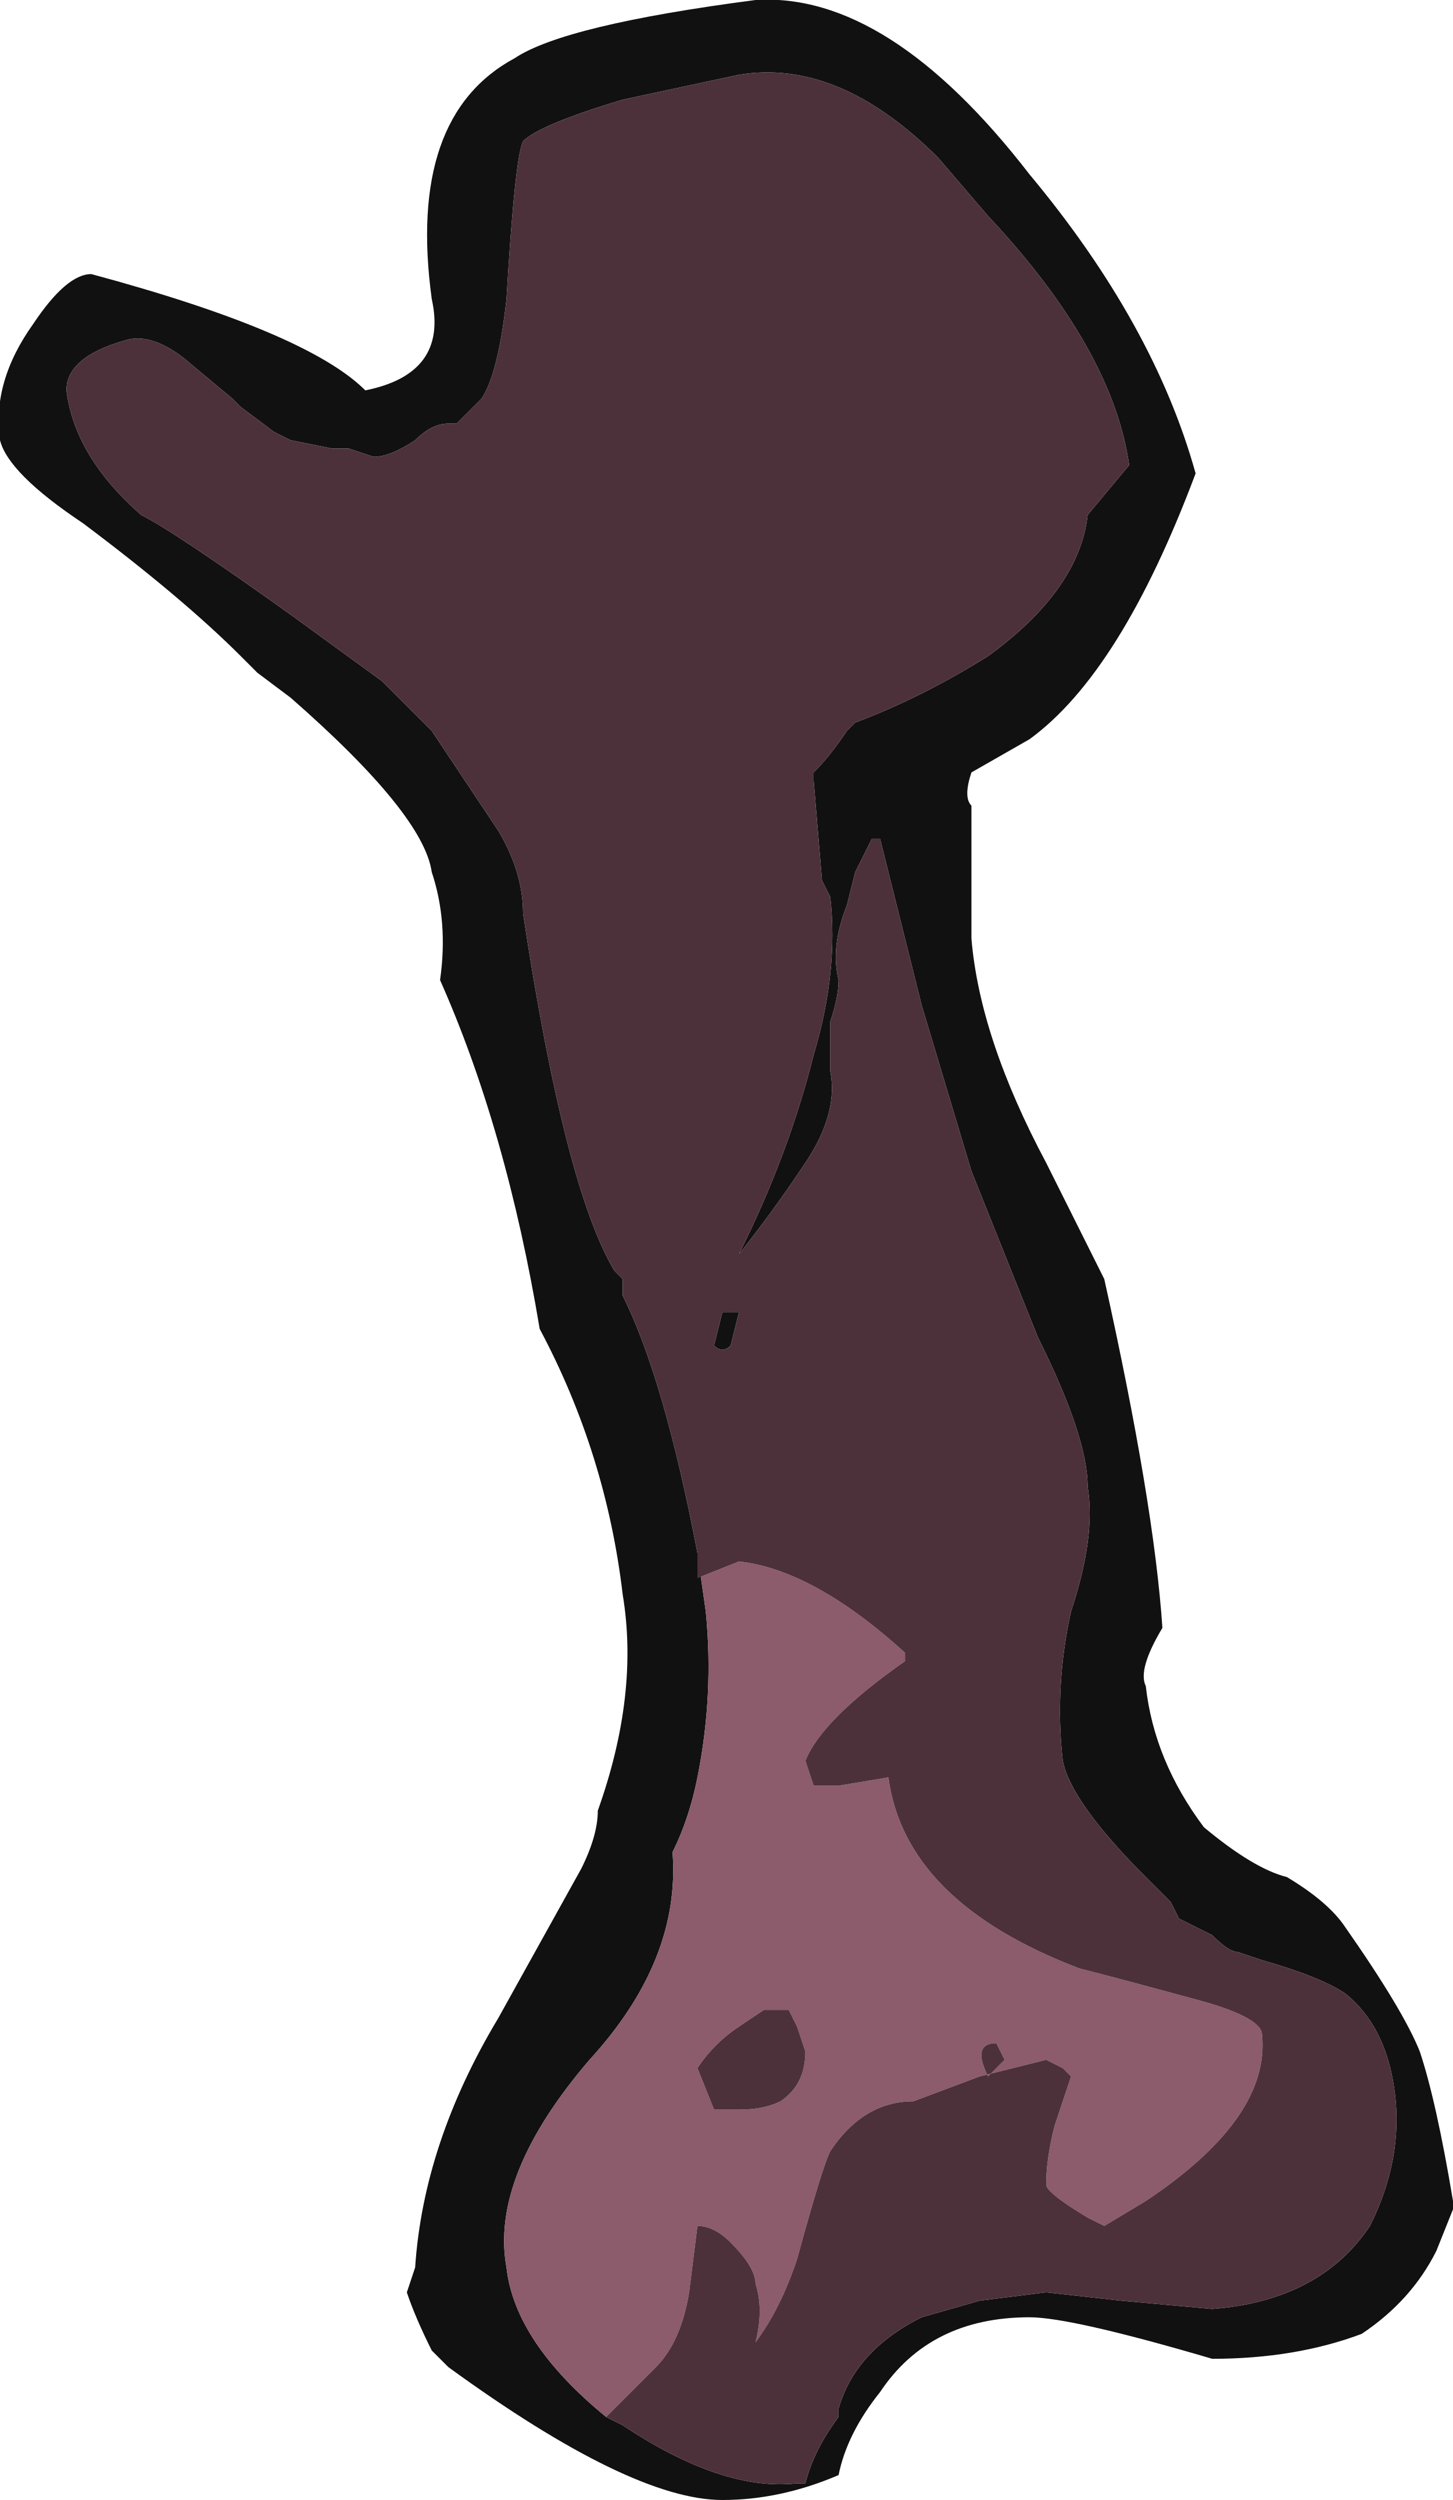 <?xml version="1.0" encoding="UTF-8" standalone="no"?>
<svg xmlns:ffdec="https://www.free-decompiler.com/flash" xmlns:xlink="http://www.w3.org/1999/xlink" ffdec:objectType="frame" height="105.35px" width="61.25px" xmlns="http://www.w3.org/2000/svg">
  <g transform="matrix(1.0, 0.0, 0.0, 1.0, 38.5, 109.9)">
    <use ffdec:characterId="167" height="15.05" transform="matrix(7.0, 0.0, 0.0, 7.0, -38.5, -109.9)" width="8.75" xlink:href="#shape0"/>
  </g>
  <defs>
    <g id="shape0" transform="matrix(1.0, 0.0, 0.0, 1.0, 5.5, 15.7)">
      <path d="M-1.85 -1.15 L-1.75 -1.1 Q-1.15 -0.7 -0.7 -0.75 L-0.65 -0.75 Q-0.6 -0.95 -0.45 -1.15 L-0.45 -1.2 Q-0.35 -1.55 0.05 -1.75 L0.4 -1.85 0.8 -1.9 1.25 -1.85 1.8 -1.8 Q2.45 -1.85 2.75 -2.3 2.95 -2.7 2.9 -3.1 2.85 -3.5 2.6 -3.7 2.45 -3.8 2.1 -3.9 L1.95 -3.95 Q1.9 -3.95 1.8 -4.05 1.7 -4.1 1.6 -4.15 L1.55 -4.25 1.4 -4.4 Q0.95 -4.85 0.9 -5.1 0.85 -5.55 0.95 -6.0 1.1 -6.45 1.05 -6.75 1.05 -7.05 0.75 -7.65 0.45 -8.4 0.35 -8.65 L0.05 -9.65 -0.2 -10.65 -0.25 -10.65 -0.35 -10.45 -0.4 -10.25 Q-0.5 -10.0 -0.45 -9.8 -0.45 -9.7 -0.5 -9.55 L-0.5 -9.25 Q-0.45 -9.0 -0.65 -8.7 -0.85 -8.4 -1.05 -8.15 -0.75 -8.75 -0.6 -9.35 -0.45 -9.85 -0.5 -10.3 L-0.55 -10.4 -0.6 -11.0 -0.6 -11.05 Q-0.5 -11.15 -0.4 -11.3 L-0.35 -11.35 Q0.05 -11.5 0.45 -11.75 1.0 -12.15 1.05 -12.6 L1.3 -12.9 Q1.2 -13.6 0.45 -14.4 L0.15 -14.75 Q-0.45 -15.35 -1.05 -15.25 L-1.75 -15.1 Q-2.25 -14.95 -2.35 -14.85 -2.4 -14.75 -2.45 -13.9 -2.5 -13.45 -2.6 -13.3 -2.7 -13.2 -2.75 -13.15 L-2.8 -13.15 Q-2.9 -13.15 -3.0 -13.05 -3.15 -12.95 -3.25 -12.95 L-3.4 -13.0 -3.5 -13.0 -3.75 -13.05 -3.85 -13.1 -4.05 -13.25 -4.1 -13.3 -4.4 -13.55 Q-4.6 -13.7 -4.75 -13.65 -5.1 -13.55 -5.1 -13.35 -5.05 -12.95 -4.65 -12.6 -4.45 -12.5 -3.75 -12.0 L-3.2 -11.6 -2.9 -11.3 -2.5 -10.7 Q-2.35 -10.45 -2.35 -10.2 -2.1 -8.55 -1.8 -8.05 L-1.75 -8.0 -1.75 -7.9 Q-1.5 -7.4 -1.3 -6.35 L-1.25 -6.0 Q-1.2 -5.5 -1.3 -5.0 -1.35 -4.75 -1.45 -4.55 -1.4 -3.9 -1.95 -3.3 -2.55 -2.6 -2.45 -2.05 -2.4 -1.6 -1.85 -1.15 M0.35 -11.05 Q0.3 -10.9 0.35 -10.85 L0.35 -10.05 Q0.4 -9.45 0.8 -8.7 L1.15 -8.0 Q1.45 -6.65 1.5 -5.9 1.35 -5.65 1.4 -5.55 1.45 -5.1 1.75 -4.7 2.05 -4.45 2.25 -4.4 2.5 -4.25 2.6 -4.1 2.95 -3.6 3.05 -3.35 3.15 -3.05 3.25 -2.45 L3.25 -2.4 3.15 -2.15 Q3.0 -1.85 2.7 -1.65 2.3 -1.5 1.8 -1.5 0.95 -1.75 0.7 -1.75 0.1 -1.75 -0.2 -1.3 -0.4 -1.05 -0.45 -0.8 -0.8 -0.65 -1.15 -0.65 -1.7 -0.65 -2.8 -1.45 L-2.9 -1.55 Q-3.0 -1.75 -3.05 -1.9 L-3.0 -2.05 Q-2.95 -2.8 -2.5 -3.55 L-2.0 -4.45 Q-1.9 -4.65 -1.9 -4.8 -1.65 -5.5 -1.75 -6.1 -1.85 -6.95 -2.25 -7.7 -2.45 -8.9 -2.85 -9.8 -2.8 -10.15 -2.9 -10.45 -2.95 -10.8 -3.75 -11.5 L-3.95 -11.65 -4.05 -11.75 Q-4.4 -12.1 -5.0 -12.55 -5.45 -12.85 -5.5 -13.05 -5.55 -13.4 -5.3 -13.75 -5.1 -14.05 -4.95 -14.05 -3.65 -13.7 -3.3 -13.35 -2.8 -13.45 -2.9 -13.9 -3.05 -15.0 -2.4 -15.35 -2.1 -15.55 -0.95 -15.7 -0.15 -15.75 0.7 -14.65 1.45 -13.75 1.7 -12.85 1.25 -11.65 0.7 -11.25 L0.35 -11.05 M-1.2 -7.6 L-1.15 -7.8 -1.05 -7.8 -1.1 -7.6 Q-1.15 -7.55 -1.2 -7.6" fill="#111111" fill-rule="evenodd" stroke="none"/>
      <path d="M-1.85 -1.15 Q-2.4 -1.6 -2.45 -2.05 -2.55 -2.6 -1.95 -3.3 -1.4 -3.9 -1.45 -4.55 -1.35 -4.75 -1.3 -5.0 -1.2 -5.5 -1.25 -6.0 L-1.3 -6.35 -1.3 -6.2 -1.05 -6.3 Q-0.6 -6.25 -0.05 -5.75 L-0.05 -5.7 Q-0.55 -5.35 -0.65 -5.1 L-0.6 -4.95 -0.45 -4.95 -0.15 -5.0 Q-0.05 -4.25 1.0 -3.85 1.2 -3.8 1.75 -3.65 2.1 -3.55 2.1 -3.45 2.15 -2.95 1.4 -2.45 L1.15 -2.3 1.05 -2.35 Q0.8 -2.5 0.8 -2.55 0.8 -2.7 0.85 -2.9 L0.95 -3.2 0.9 -3.25 0.8 -3.3 0.4 -3.2 0.0 -3.05 Q-0.3 -3.05 -0.5 -2.75 -0.55 -2.65 -0.7 -2.1 -0.8 -1.8 -0.95 -1.6 -0.9 -1.8 -0.95 -1.95 -0.95 -2.05 -1.1 -2.2 -1.2 -2.3 -1.3 -2.3 L-1.35 -1.9 Q-1.4 -1.6 -1.55 -1.45 L-1.85 -1.15 M0.55 -3.3 L0.5 -3.4 Q0.35 -3.4 0.45 -3.2 L0.55 -3.3 M-0.8 -3.6 L-0.9 -3.6 -1.05 -3.5 Q-1.2 -3.4 -1.3 -3.25 L-1.2 -3.0 -1.05 -3.0 Q-0.9 -3.0 -0.8 -3.05 -0.65 -3.15 -0.65 -3.35 L-0.7 -3.5 -0.75 -3.6 -0.8 -3.6" fill="#8c5b6c" fill-rule="evenodd" stroke="none"/>
      <path d="M-1.3 -6.35 Q-1.5 -7.4 -1.75 -7.9 L-1.75 -8.0 -1.8 -8.05 Q-2.1 -8.55 -2.35 -10.2 -2.35 -10.45 -2.5 -10.7 L-2.9 -11.3 -3.2 -11.6 -3.75 -12.0 Q-4.45 -12.5 -4.65 -12.6 -5.05 -12.95 -5.1 -13.35 -5.1 -13.55 -4.75 -13.65 -4.6 -13.7 -4.4 -13.55 L-4.1 -13.3 -4.05 -13.25 -3.85 -13.1 -3.75 -13.05 -3.5 -13.0 -3.4 -13.0 -3.25 -12.95 Q-3.15 -12.95 -3.0 -13.05 -2.9 -13.15 -2.8 -13.15 L-2.75 -13.15 Q-2.7 -13.2 -2.6 -13.3 -2.5 -13.45 -2.45 -13.9 -2.4 -14.75 -2.35 -14.85 -2.25 -14.95 -1.75 -15.1 L-1.05 -15.25 Q-0.45 -15.35 0.15 -14.75 L0.45 -14.4 Q1.2 -13.6 1.3 -12.9 L1.05 -12.6 Q1.0 -12.15 0.45 -11.75 0.05 -11.5 -0.35 -11.35 L-0.4 -11.3 Q-0.5 -11.15 -0.6 -11.05 L-0.6 -11.0 -0.55 -10.4 -0.5 -10.3 Q-0.45 -9.85 -0.6 -9.35 -0.75 -8.75 -1.05 -8.15 -0.85 -8.4 -0.65 -8.7 -0.45 -9.0 -0.5 -9.25 L-0.5 -9.55 Q-0.45 -9.7 -0.45 -9.8 -0.5 -10.0 -0.4 -10.25 L-0.35 -10.45 -0.25 -10.65 -0.2 -10.65 0.05 -9.65 0.35 -8.65 Q0.45 -8.4 0.75 -7.65 1.05 -7.05 1.05 -6.75 1.1 -6.45 0.95 -6.0 0.85 -5.55 0.9 -5.1 0.95 -4.85 1.4 -4.4 L1.55 -4.25 1.6 -4.15 Q1.7 -4.1 1.8 -4.05 1.9 -3.95 1.95 -3.95 L2.1 -3.9 Q2.45 -3.8 2.6 -3.7 2.85 -3.5 2.9 -3.1 2.95 -2.7 2.75 -2.3 2.45 -1.85 1.8 -1.8 L1.25 -1.85 0.8 -1.9 0.4 -1.85 0.05 -1.75 Q-0.35 -1.55 -0.45 -1.2 L-0.45 -1.15 Q-0.6 -0.95 -0.65 -0.75 L-0.7 -0.75 Q-1.15 -0.7 -1.75 -1.1 L-1.85 -1.15 -1.55 -1.45 Q-1.4 -1.6 -1.35 -1.9 L-1.3 -2.3 Q-1.2 -2.3 -1.1 -2.2 -0.95 -2.05 -0.95 -1.95 -0.9 -1.8 -0.95 -1.6 -0.8 -1.8 -0.7 -2.1 -0.55 -2.65 -0.5 -2.75 -0.3 -3.05 0.0 -3.05 L0.4 -3.2 0.8 -3.3 0.9 -3.25 0.95 -3.2 0.85 -2.9 Q0.8 -2.7 0.8 -2.55 0.8 -2.5 1.05 -2.35 L1.15 -2.3 1.4 -2.45 Q2.15 -2.95 2.1 -3.45 2.1 -3.55 1.75 -3.65 1.2 -3.8 1.0 -3.85 -0.05 -4.25 -0.15 -5.0 L-0.45 -4.95 -0.6 -4.95 -0.65 -5.1 Q-0.55 -5.35 -0.05 -5.7 L-0.05 -5.75 Q-0.6 -6.25 -1.05 -6.3 L-1.3 -6.2 -1.3 -6.35 M0.55 -3.3 L0.45 -3.2 Q0.35 -3.4 0.5 -3.4 L0.55 -3.3 M-1.2 -7.6 Q-1.15 -7.55 -1.1 -7.6 L-1.05 -7.8 -1.15 -7.8 -1.2 -7.6 M-0.8 -3.6 L-0.75 -3.6 -0.7 -3.5 -0.65 -3.35 Q-0.65 -3.15 -0.8 -3.05 -0.9 -3.0 -1.05 -3.0 L-1.2 -3.0 -1.3 -3.25 Q-1.2 -3.4 -1.05 -3.5 L-0.9 -3.6 -0.8 -3.6" fill="#4d313a" fill-rule="evenodd" stroke="none"/>
    </g>
  </defs>
</svg>
